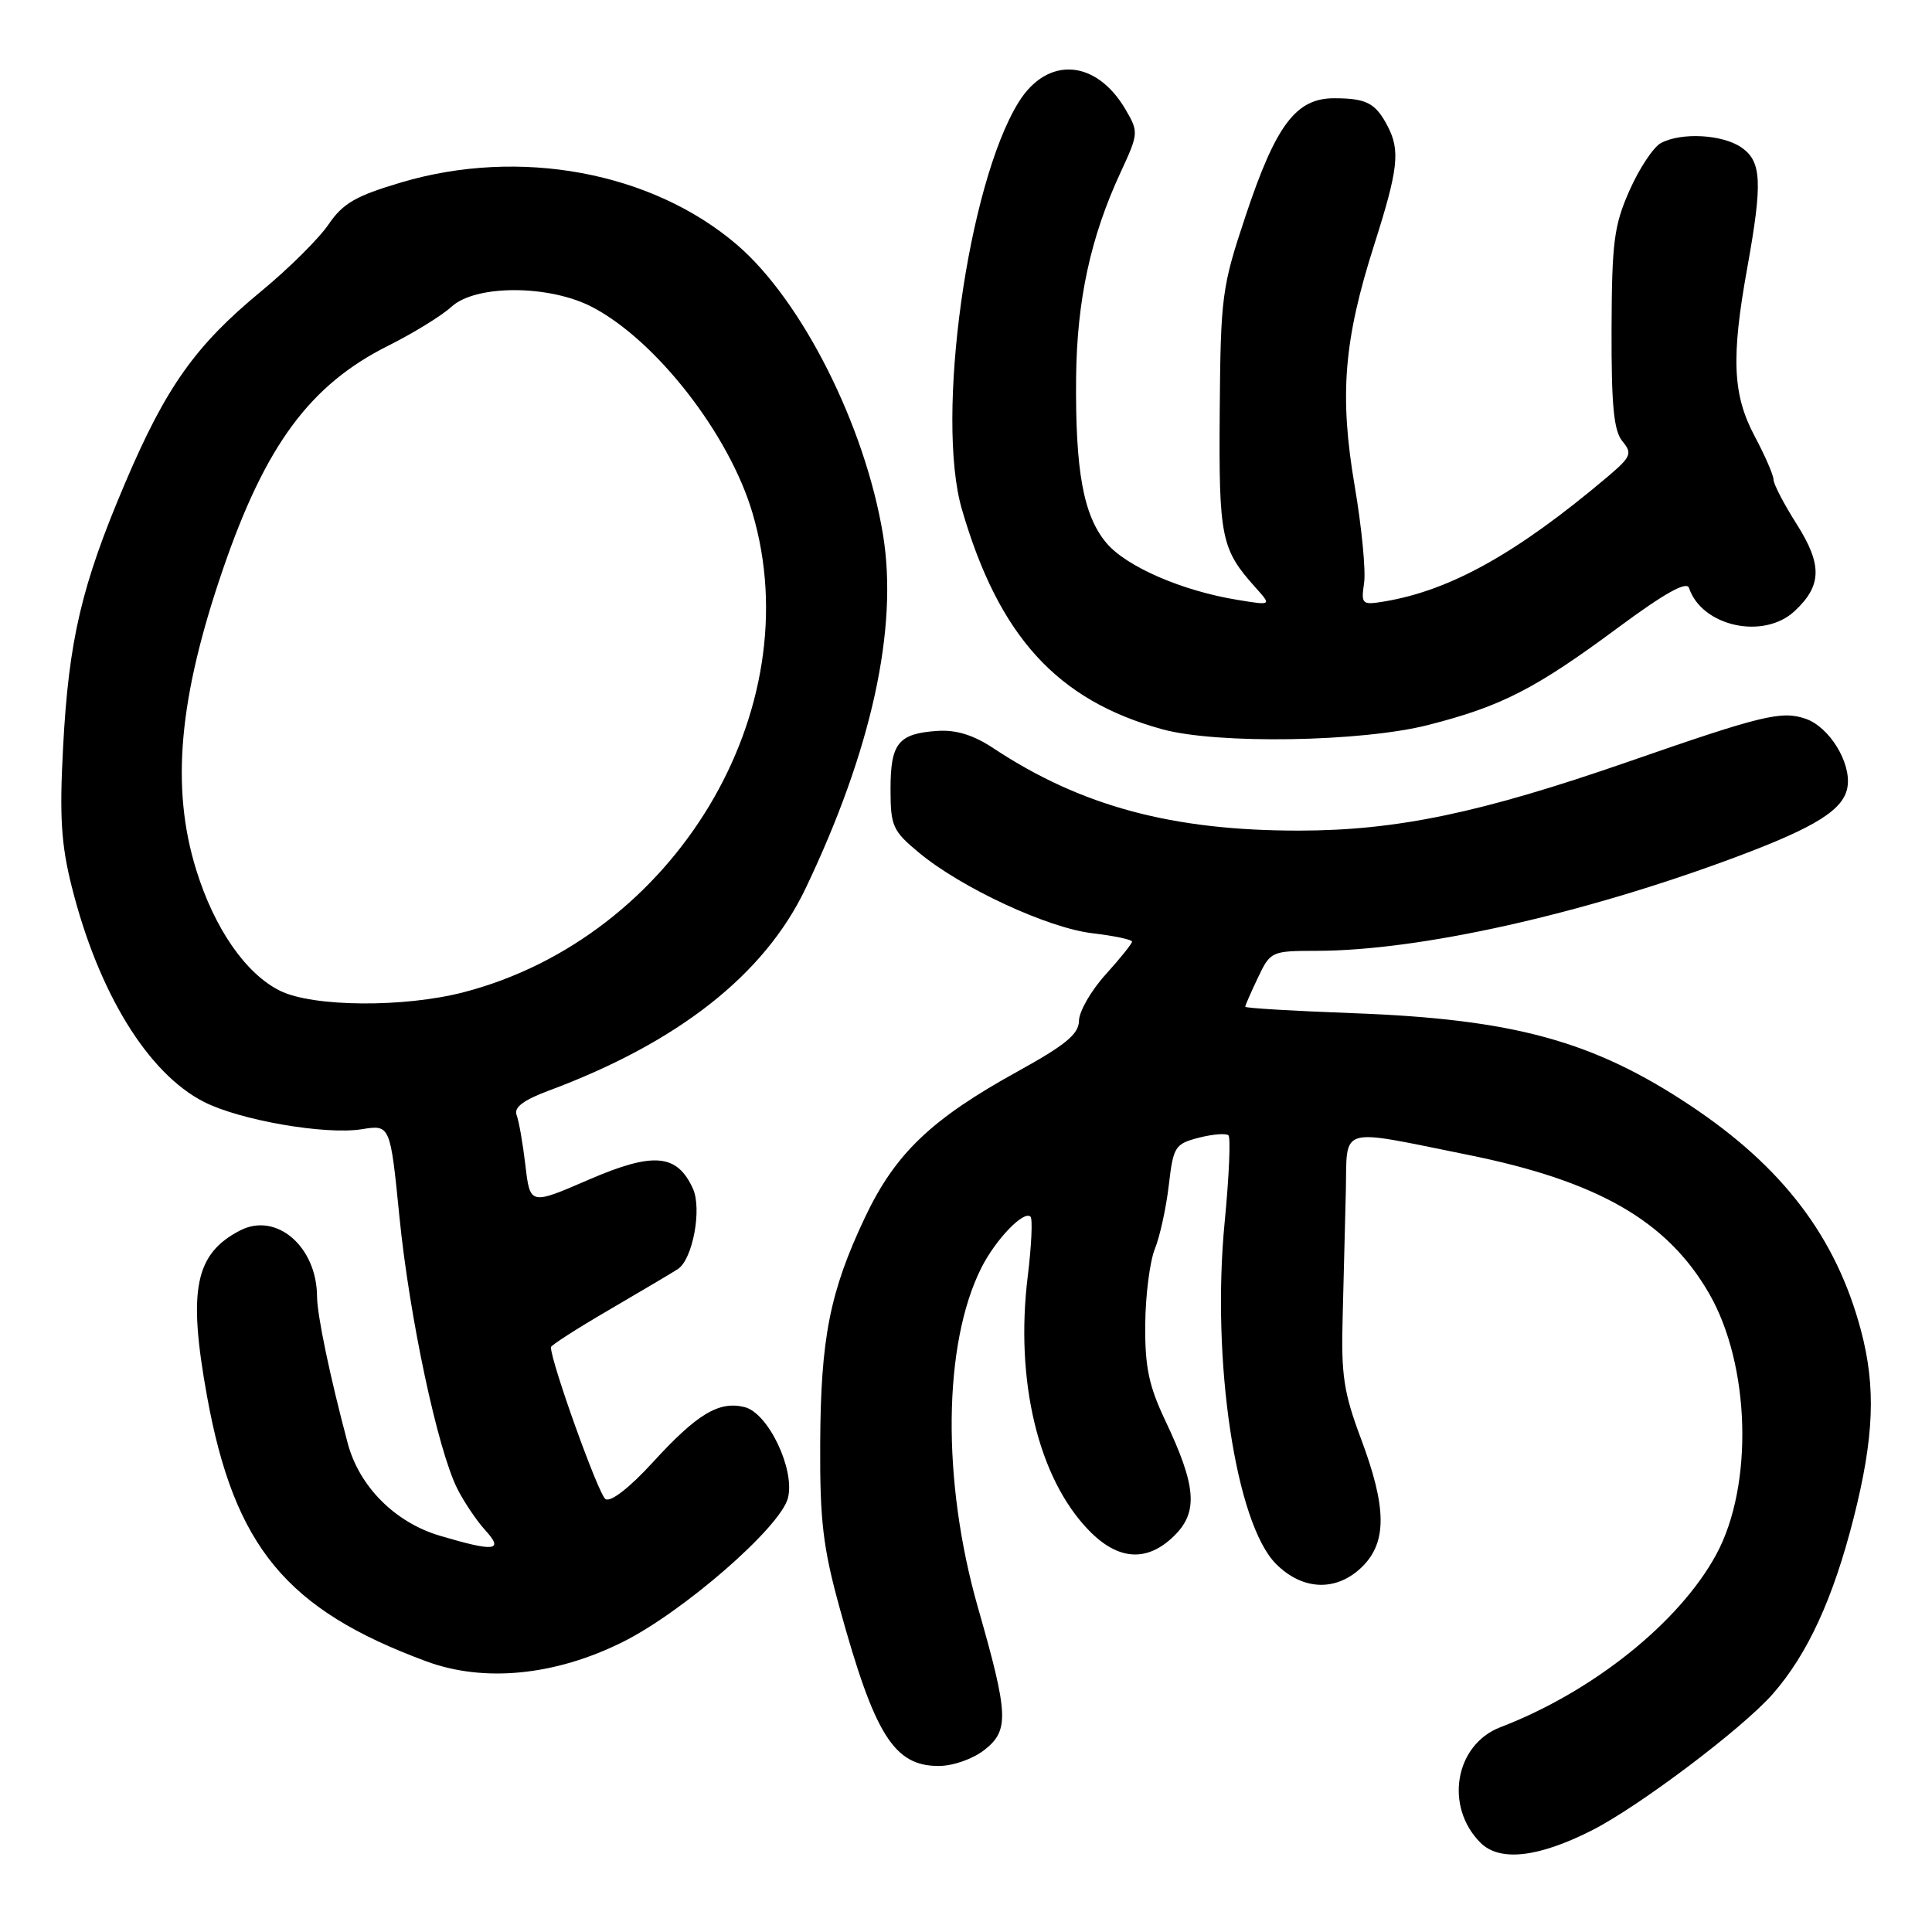 <?xml version="1.0" encoding="UTF-8" standalone="no"?>
<!DOCTYPE svg PUBLIC "-//W3C//DTD SVG 1.1//EN" "http://www.w3.org/Graphics/SVG/1.1/DTD/svg11.dtd" >
<svg xmlns="http://www.w3.org/2000/svg" xmlns:xlink="http://www.w3.org/1999/xlink" version="1.1" viewBox="0 0 256 256">
 <g >
 <path fill="currentColor"
d=" M 210.96 242.52 C 217.17 239.37 230.90 229.02 234.89 224.47 C 239.50 219.22 242.90 211.83 245.60 201.21 C 248.33 190.45 248.59 183.81 246.58 176.26 C 243.30 163.94 236.24 154.64 223.98 146.49 C 211.08 137.91 200.57 135.04 179.25 134.25 C 171.41 133.96 165.00 133.58 165.00 133.40 C 165.00 133.22 165.76 131.48 166.69 129.53 C 168.34 126.06 168.48 126.00 174.44 125.99 C 188.10 125.98 209.70 121.15 230.00 113.57 C 240.67 109.58 244.36 107.26 244.81 104.22 C 245.29 101.03 242.39 96.33 239.28 95.25 C 236.09 94.14 233.54 94.75 215.65 100.97 C 196.18 107.72 185.15 110.03 172.25 110.06 C 155.38 110.09 143.26 106.83 131.67 99.17 C 129.00 97.39 126.69 96.68 124.20 96.85 C 119.03 97.20 118.00 98.48 118.00 104.55 C 118.00 109.46 118.28 110.09 121.75 112.97 C 127.36 117.64 138.81 122.96 144.75 123.66 C 147.64 124.00 150.00 124.50 150.00 124.77 C 150.00 125.04 148.43 127.00 146.50 129.13 C 144.57 131.26 142.99 134.02 142.97 135.25 C 142.95 137.02 141.21 138.45 134.90 141.94 C 123.38 148.29 118.62 152.85 114.60 161.34 C 109.95 171.19 108.74 177.30 108.68 191.39 C 108.63 201.48 109.06 205.08 111.24 213.00 C 115.89 229.90 118.46 234.00 124.37 234.00 C 126.29 234.00 128.90 233.08 130.46 231.86 C 133.74 229.27 133.64 227.19 129.58 213.00 C 124.78 196.19 124.96 178.10 130.03 168.00 C 131.92 164.24 135.67 160.34 136.55 161.22 C 136.84 161.51 136.68 165.07 136.18 169.13 C 134.48 182.96 137.58 195.86 144.25 202.75 C 148.17 206.81 152.05 207.04 155.66 203.43 C 158.79 200.30 158.50 196.86 154.40 188.22 C 152.22 183.62 151.70 181.12 151.75 175.50 C 151.78 171.65 152.36 167.15 153.02 165.50 C 153.69 163.85 154.52 160.05 154.87 157.06 C 155.47 151.92 155.68 151.58 158.86 150.75 C 160.71 150.28 162.47 150.14 162.78 150.44 C 163.08 150.75 162.86 155.89 162.28 161.87 C 160.49 180.28 163.73 201.89 169.09 207.24 C 172.65 210.80 177.17 210.92 180.55 207.55 C 183.80 204.29 183.74 199.71 180.33 190.62 C 178.05 184.54 177.69 182.19 177.91 174.50 C 178.04 169.55 178.23 162.06 178.33 157.85 C 178.53 149.08 177.08 149.51 194.50 153.02 C 211.70 156.49 220.88 161.75 226.44 171.35 C 231.94 180.84 232.38 196.85 227.40 206.00 C 222.50 215.01 211.02 224.19 198.80 228.87 C 192.79 231.18 191.37 239.37 196.17 244.17 C 198.71 246.71 203.80 246.15 210.96 242.52 Z  M 82.48 217.59 C 90.50 213.61 103.45 202.34 104.41 198.48 C 105.36 194.70 101.80 187.24 98.67 186.45 C 95.26 185.60 92.37 187.34 86.44 193.83 C 83.41 197.14 80.92 199.07 80.23 198.64 C 79.32 198.08 73.00 180.48 73.00 178.51 C 73.00 178.26 76.49 176.02 80.75 173.54 C 85.01 171.05 89.10 168.63 89.82 168.16 C 91.79 166.87 93.04 160.17 91.81 157.49 C 89.71 152.88 86.58 152.61 78.02 156.31 C 70.24 159.68 70.24 159.68 69.62 154.42 C 69.28 151.53 68.76 148.53 68.45 147.74 C 68.07 146.74 69.35 145.77 72.70 144.52 C 89.85 138.14 101.29 129.14 106.73 117.75 C 115.50 99.39 119.04 83.21 117.00 70.83 C 114.61 56.37 106.25 39.80 97.64 32.42 C 86.36 22.77 68.86 19.52 53.17 24.17 C 47.13 25.96 45.44 26.94 43.53 29.74 C 42.26 31.61 38.24 35.60 34.60 38.60 C 25.88 45.79 21.98 51.29 16.56 64.05 C 10.80 77.58 9.11 84.80 8.36 99.00 C 7.87 108.18 8.10 111.91 9.51 117.50 C 13.04 131.54 19.60 142.22 27.01 146.00 C 31.79 148.44 43.09 150.40 47.93 149.63 C 51.71 149.02 51.71 149.02 52.93 161.26 C 54.25 174.53 58.00 192.12 60.60 197.27 C 61.50 199.05 63.16 201.51 64.29 202.75 C 66.82 205.51 65.59 205.66 58.28 203.49 C 52.34 201.73 47.61 196.98 46.08 191.26 C 43.73 182.44 42.03 174.31 42.01 171.80 C 41.98 165.18 36.63 160.58 31.84 163.03 C 25.83 166.12 24.87 170.89 27.43 185.00 C 31.05 204.95 37.94 213.28 56.50 220.14 C 64.13 222.96 73.53 222.04 82.48 217.59 Z  M 189.26 96.06 C 198.97 93.58 203.45 91.28 214.42 83.15 C 220.55 78.61 223.49 76.97 223.80 77.90 C 225.50 83.01 233.69 84.81 237.80 80.97 C 241.42 77.60 241.48 74.83 238.07 69.45 C 236.38 66.79 235.00 64.13 235.00 63.55 C 235.00 62.96 233.87 60.37 232.50 57.79 C 229.58 52.31 229.37 47.39 231.52 35.50 C 233.56 24.18 233.43 21.42 230.78 19.56 C 228.28 17.81 222.79 17.50 220.07 18.96 C 219.09 19.49 217.22 22.30 215.93 25.21 C 213.86 29.87 213.58 32.07 213.54 43.59 C 213.51 53.72 213.83 57.09 214.98 58.47 C 216.32 60.09 216.14 60.52 212.98 63.20 C 201.00 73.32 192.19 78.24 183.41 79.70 C 180.46 80.19 180.34 80.07 180.75 77.24 C 180.99 75.60 180.43 69.82 179.50 64.38 C 177.46 52.36 178.05 45.09 182.10 32.40 C 185.29 22.38 185.56 19.94 183.85 16.68 C 182.26 13.66 181.06 13.03 176.84 13.02 C 171.74 12.99 169.08 16.50 165.04 28.63 C 161.90 38.05 161.74 39.23 161.62 54.50 C 161.49 71.27 161.80 72.77 166.37 77.86 C 168.50 80.23 168.50 80.23 164.00 79.49 C 156.64 78.30 149.25 75.09 146.60 71.94 C 143.55 68.31 142.47 62.40 142.59 50.00 C 142.70 39.77 144.50 31.44 148.47 22.87 C 150.87 17.69 150.88 17.49 149.16 14.54 C 145.25 7.84 138.78 7.39 134.96 13.56 C 128.22 24.47 123.92 55.34 127.46 67.50 C 132.35 84.32 140.07 92.79 154.00 96.63 C 161.28 98.63 180.41 98.32 189.26 96.06 Z  M 37.12 131.29 C 32.57 129.05 28.40 123.03 25.99 115.23 C 22.62 104.34 23.68 92.52 29.54 75.43 C 35.19 58.96 41.09 50.98 51.46 45.80 C 54.78 44.14 58.55 41.82 59.83 40.64 C 63.05 37.69 72.81 37.72 78.50 40.70 C 86.96 45.13 96.63 57.55 99.70 67.95 C 107.46 94.16 89.37 124.20 61.46 131.47 C 53.56 133.53 41.48 133.44 37.12 131.29 Z "/>
</g>
</svg>